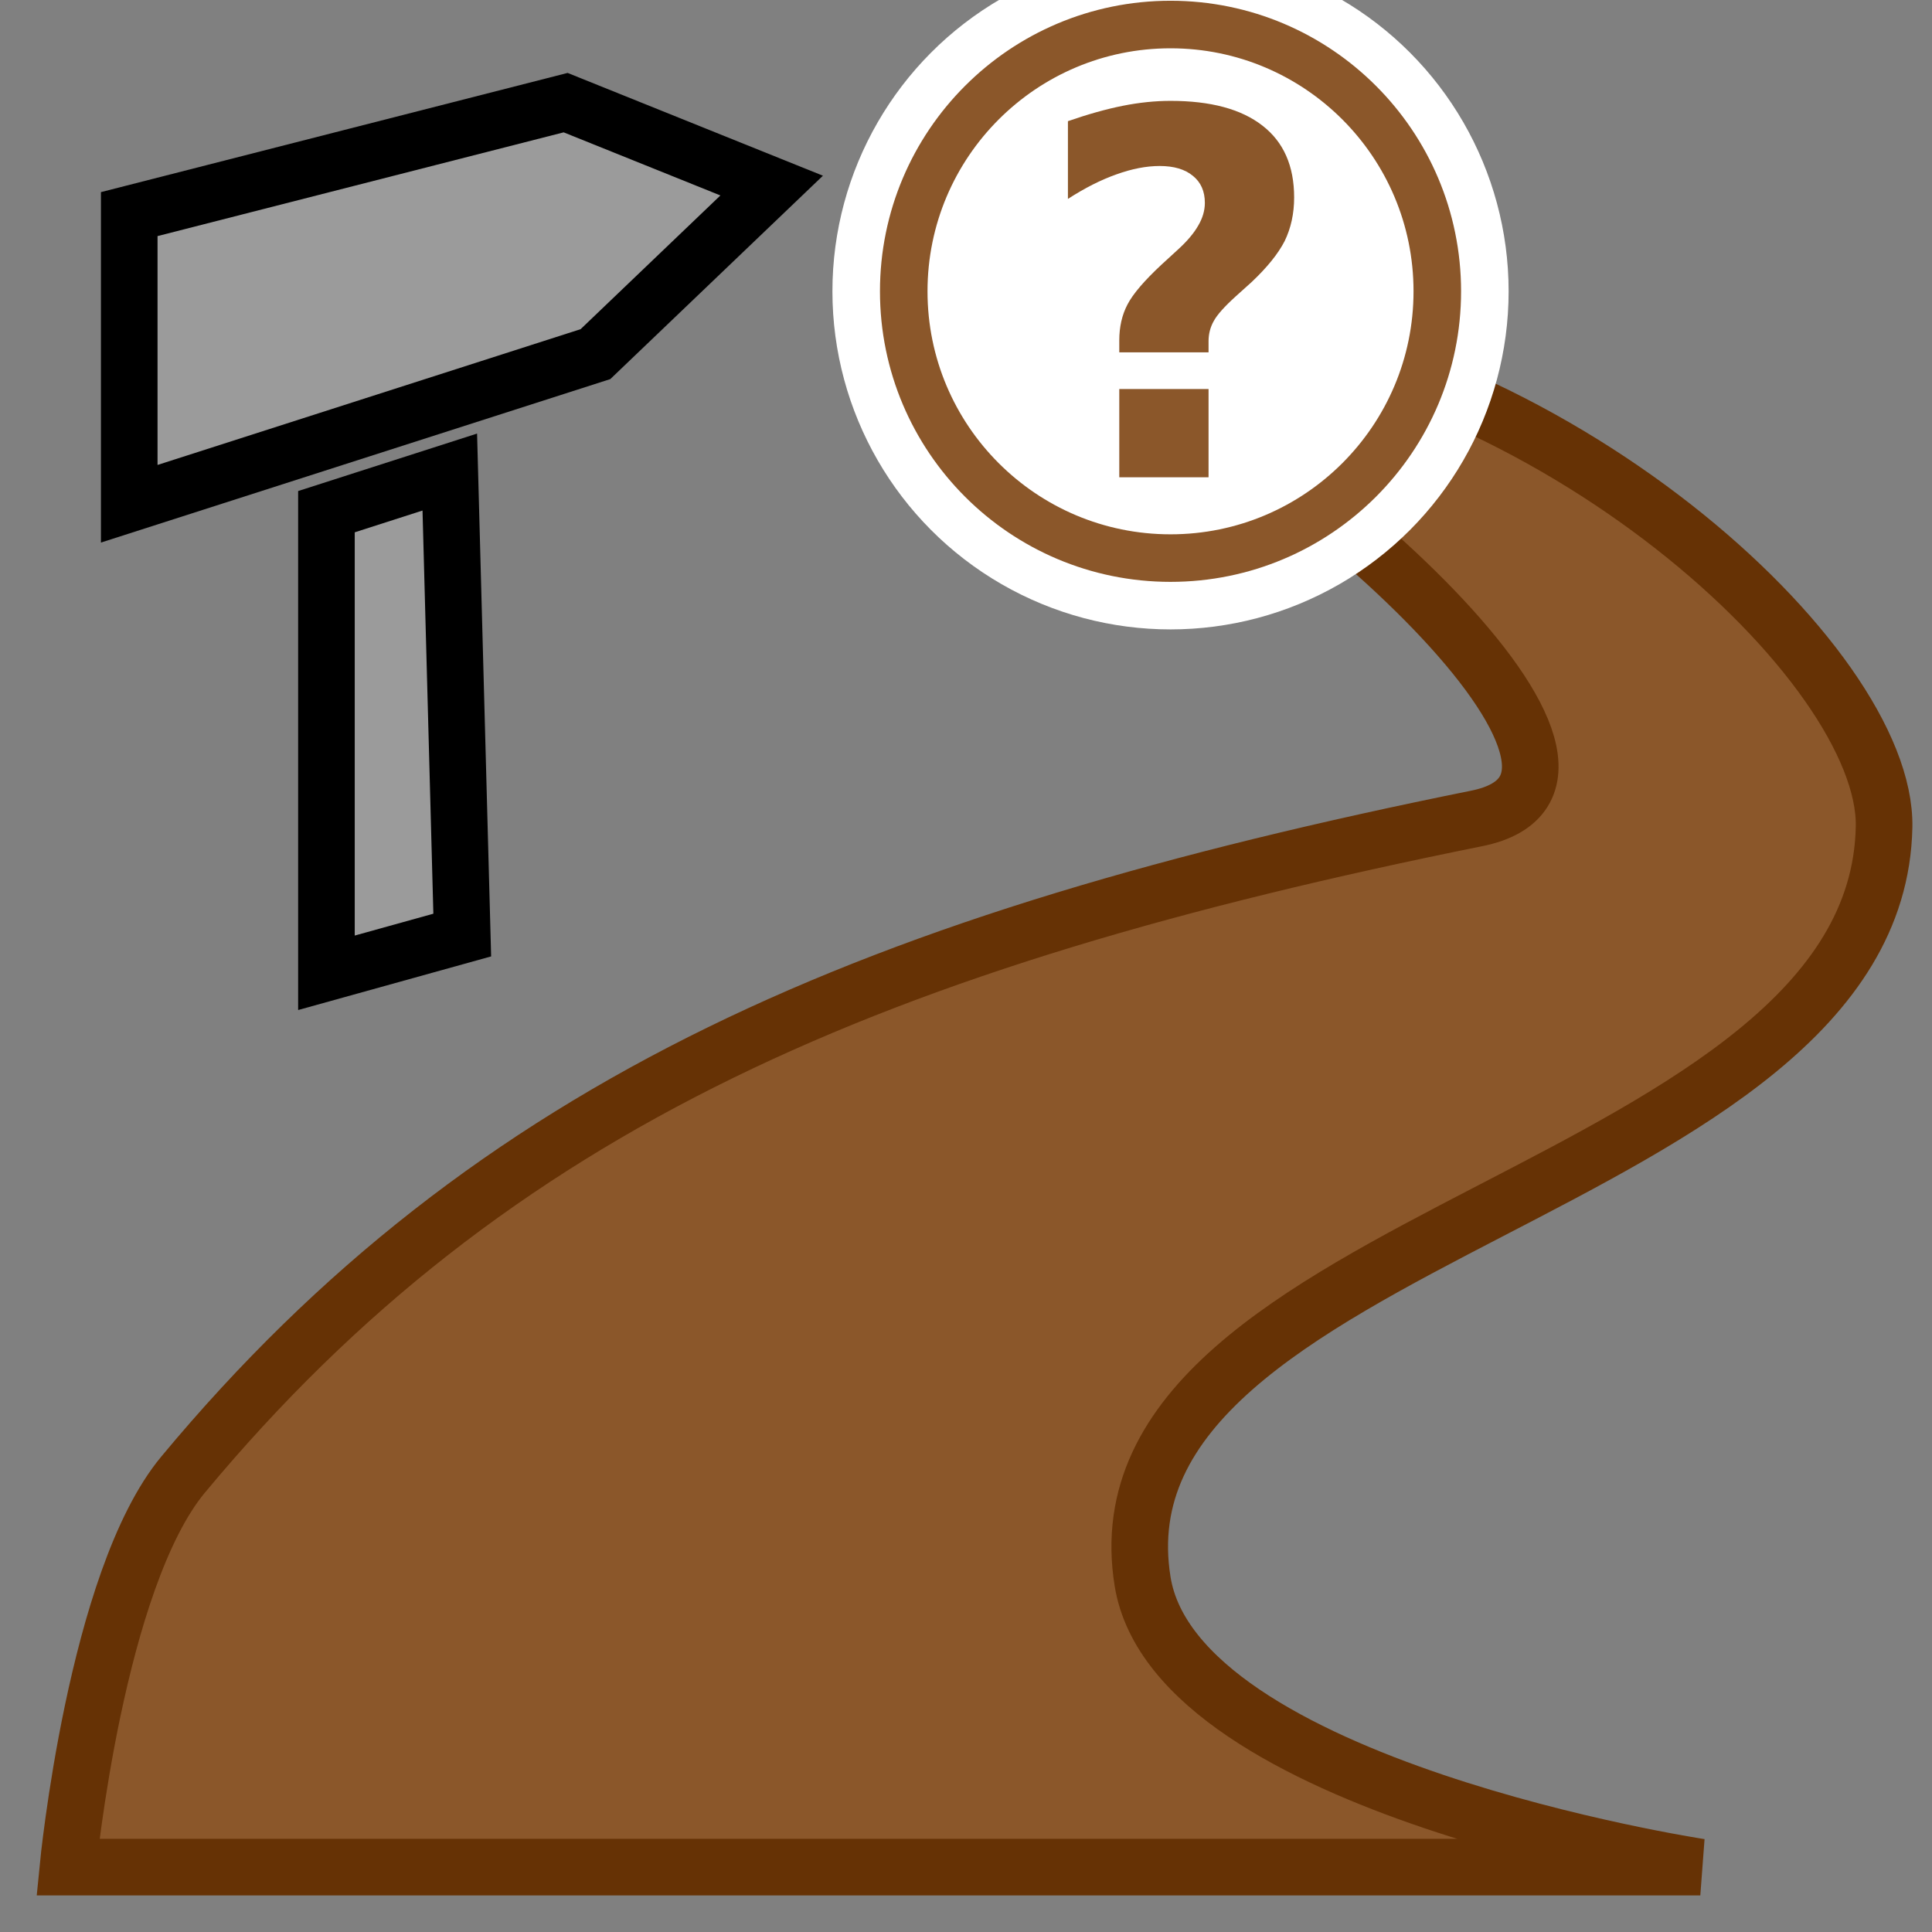 <svg xmlns="http://www.w3.org/2000/svg" viewBox="0 0 512 512" style="height: 64px; width: 64px;"><rect x="0" y="0" width="512" height="512" fill="#808080" stroke="none"/><g class="" transform="translate(0,0)" style="touch-action: none;"><g><path d="M149.9 27.2L34.25 56.74L34.25 133.5L157.8 93.85L204.5 49.18L149.9 27.2Z" class="" fill="#9b9b9b" fill-opacity="1" stroke="#000000" stroke-opacity="1" stroke-width="15"></path><path d="M282.7 84.2C275.3 84.38 272.6 86.08 283.6 91.33C346.9 121.6 441.7 206.8 391.3 216.9C232.2 249 130.4 292.3 48.51 390.8C25.42 418.6 18 494.8 18 494.8L450.6 494.8C450.6 494.8 311.6 473.7 302.8 419.1C287.9 326.9 497.3 316.4 499.3 219.2C500.2 176 411 94.21 314.9 86.68C309.3 86.24 292.2 83.97 282.7 84.2Z" class="" fill="#8b572a" fill-opacity="1" stroke="#663205" stroke-opacity="1" stroke-width="15"></path><path d="M119.2 125.1L86.51 135.6L86.51 257.8L122.5 247.8L119.2 125.1Z" class="selected" fill="#9b9b9b" fill-opacity="1" stroke="#000000" stroke-opacity="1" stroke-width="15"></path></g></g><g class="" transform="translate(211,-22)" style="touch-action: none;"><g transform="translate(9.6, 9.6) scale(0.7, 0.7) rotate(0, 128, 128)"><circle cx="128" cy="128" r="128" fill="#ffffff" fill-opacity="1"></circle><circle stroke="#8b572a" stroke-opacity="1" fill="#ffffff" fill-opacity="1" stroke-width="18" cx="128" cy="128" r="101"></circle><path fill="#8b572a" fill-opacity="1" d="M142.4 151.1h-33.8v-4.5q0-7.7 3.1-13.6 3.1-6 13-15.2l6-5.5q5.3-4.8 7.8-9.2 2.5-4.26 2.5-8.58 0-6.56-4.5-10.21-4.5-3.75-12.6-3.75-7.6 0-16.4 3.18-8.78 3.1-18.34 9.28V63.59q11.34-3.94 20.74-5.82 9.4-1.87 18.1-1.87 22.8 0 34.8 9.37 12 9.29 12 27.19 0 9.14-3.6 16.54-3.7 7.2-12.5 15.5l-6 5.4q-6.4 5.8-8.3 9.3-2 3.5-2 7.7zM108.6 165h33.8v33.4h-33.8z"></path></g></g></svg>